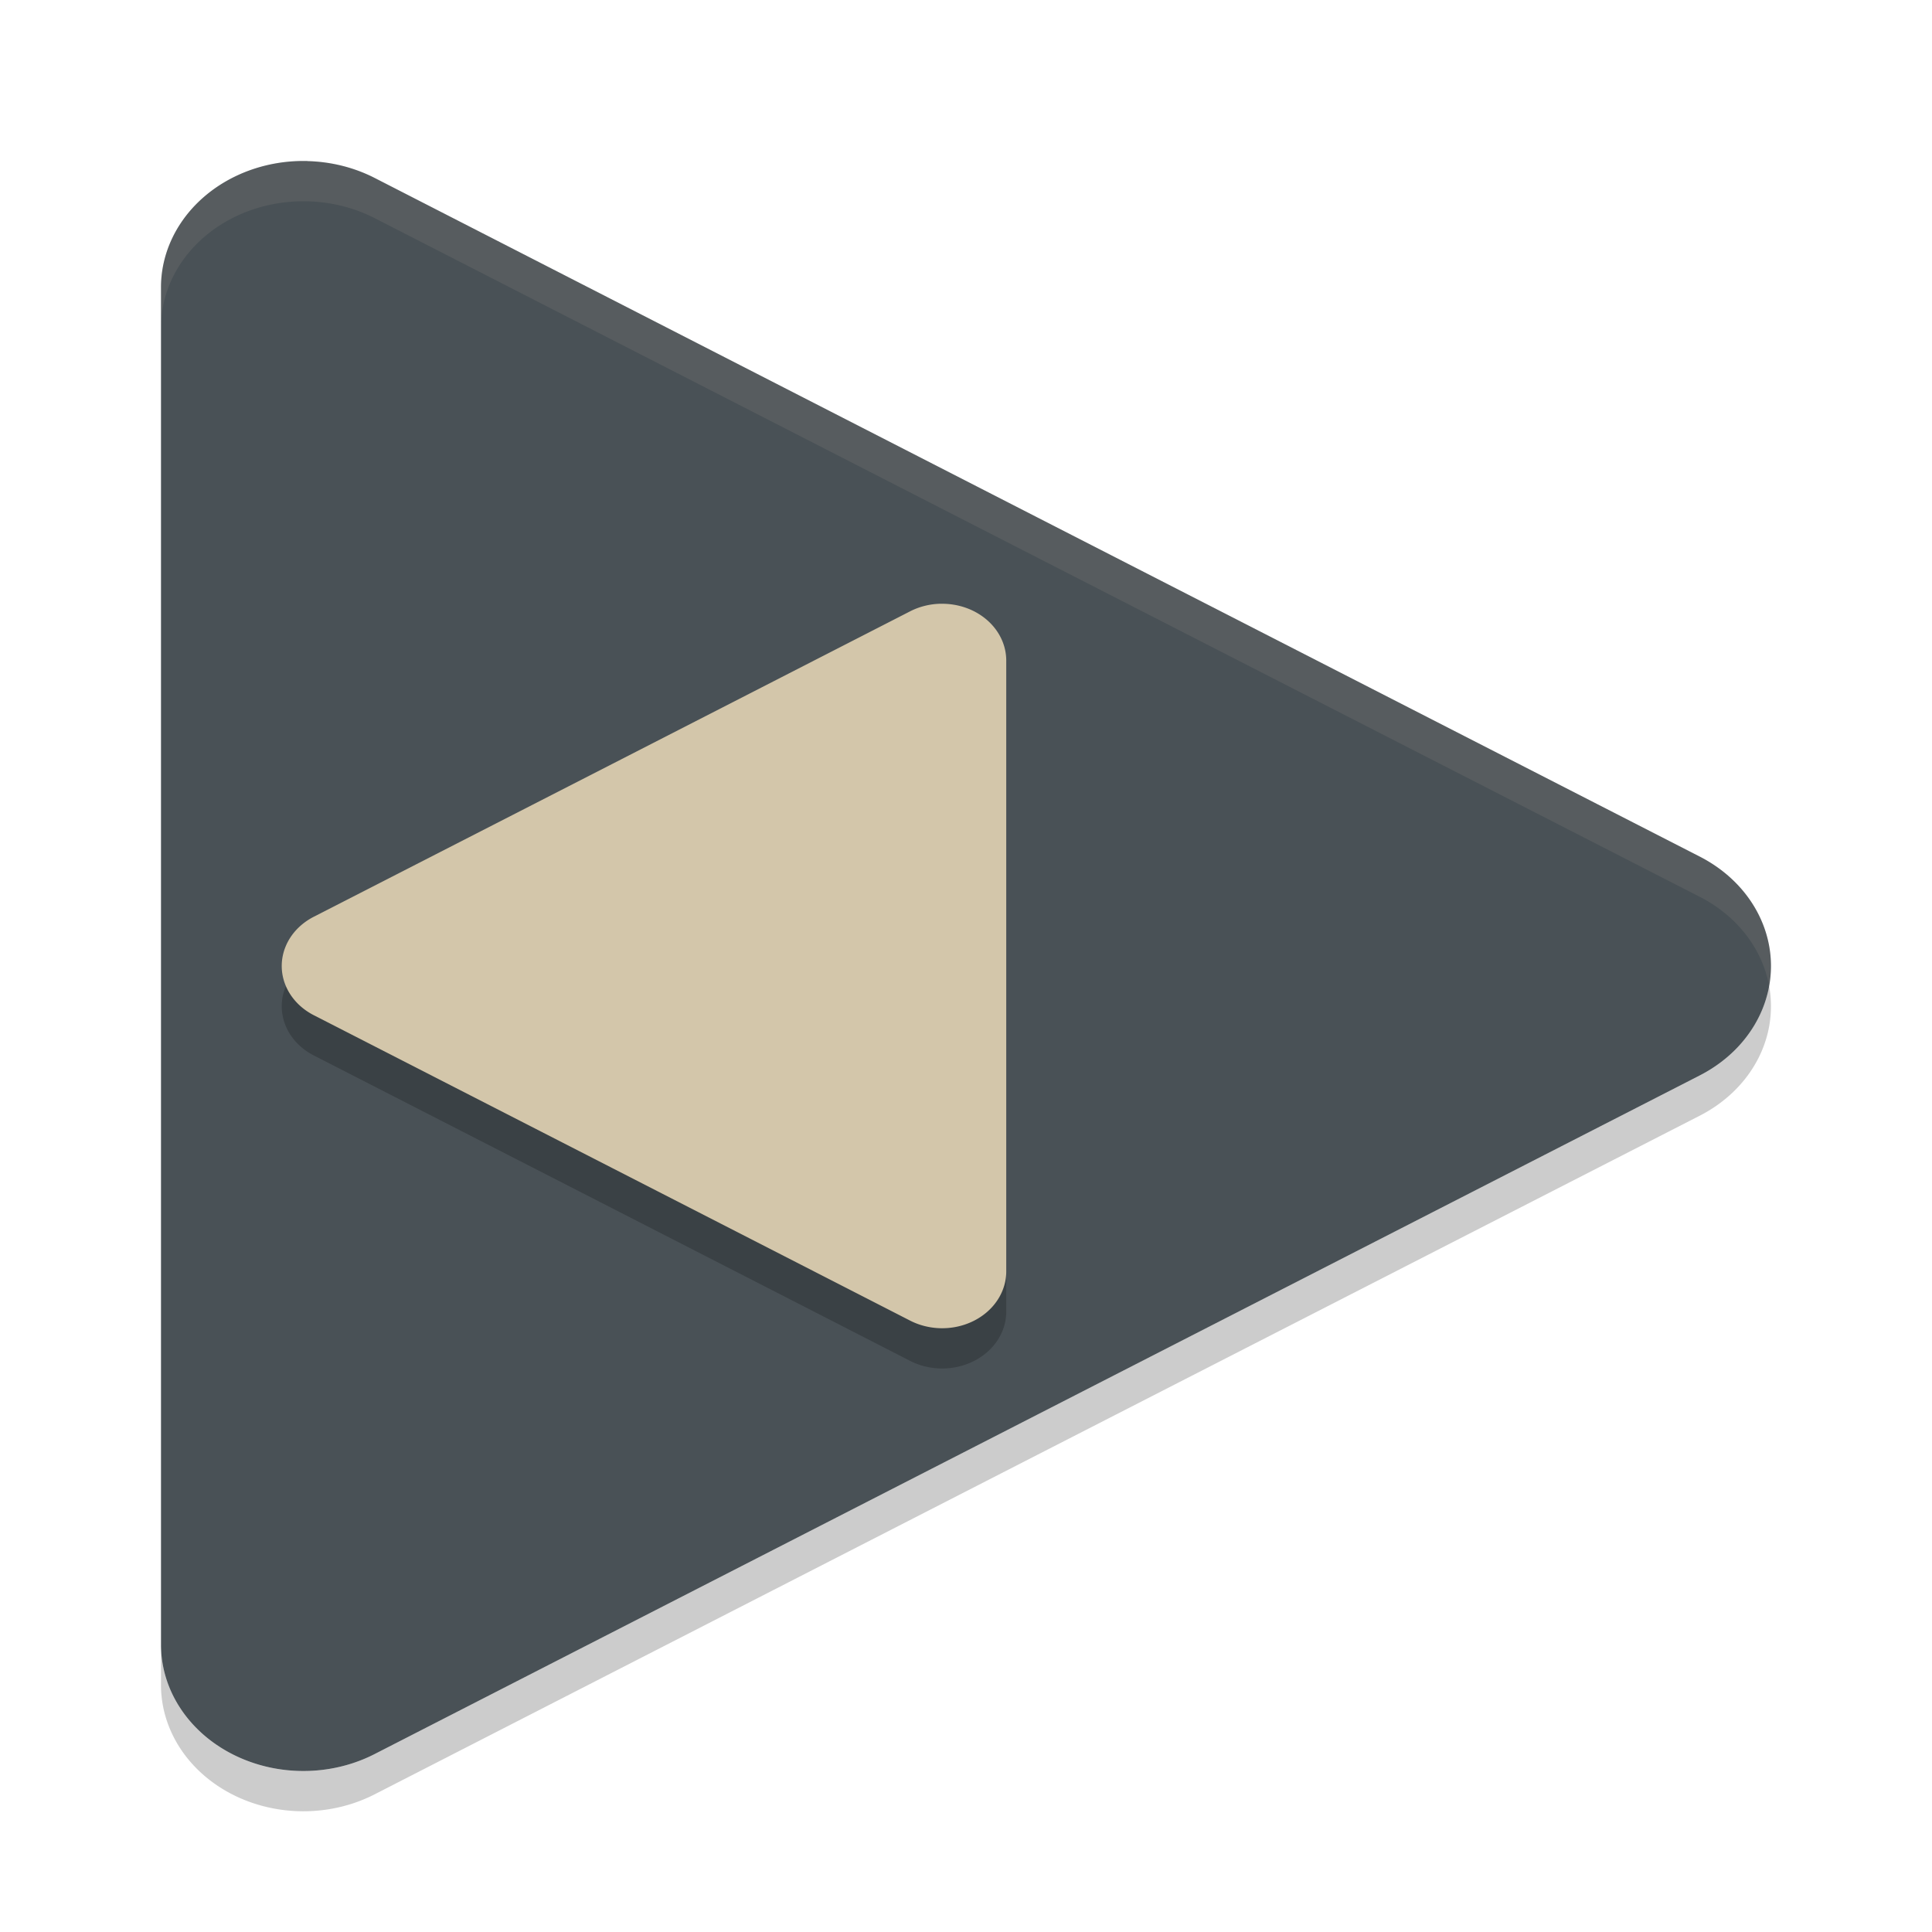 <svg xmlns="http://www.w3.org/2000/svg" width="48" height="48" version="1">
 <path fill="#495156" d="m7.643 4.001a3.538 3.139 0 0 0 -3.643 3.137v33.722a3.538 3.139 0 0 0 5.308 2.719l16.46-8.431 16.462-8.429a3.538 3.139 0 0 0 0 -5.437l-16.462-8.429-16.46-8.432a3.538 3.139 0 0 0 -1.665 -0.418z"/>
 <path opacity=".2" d="m23.361 16.001a1.592 1.412 0 0 1 1.639 1.411v15.175a1.592 1.412 0 0 1 -2.389 1.223l-7.407-3.794-7.407-3.793a1.592 1.412 0 0 1 0 -2.447l7.408-3.793 7.407-3.795a1.592 1.412 0 0 1 0.749 -0.188z"/>
 <path fill="#d3c6aa" d="m23.361 15.001a1.592 1.412 0 0 1 1.639 1.411v15.175a1.592 1.412 0 0 1 -2.389 1.223l-7.407-3.794-7.407-3.793a1.592 1.412 0 0 1 0 -2.447l7.408-3.793 7.407-3.795a1.592 1.412 0 0 1 0.749 -0.188z"/>
 <path fill="#d3c6aa" opacity=".1" d="m7.643 4.002a3.538 3.139 0 0 0 -3.643 3.137v0.998a3.538 3.139 0 0 1 3.643 -3.135 3.538 3.139 0 0 1 1.666 0.418l16.459 8.432 16.462 8.429a3.538 3.139 0 0 1 1.723 2.215 3.538 3.139 0 0 0 -1.723 -3.215l-16.462-8.429-16.459-8.432a3.538 3.139 0 0 0 -1.666 -0.418z"/>
 <path opacity=".2" d="m43.953 24.497a3.538 3.139 0 0 1 -1.723 2.223l-16.462 8.427-16.459 8.432a3.538 3.139 0 0 1 -5.309 -2.717v1a3.538 3.139 0 0 0 5.309 2.717l16.459-8.432 16.462-8.428a3.538 3.139 0 0 0 1.723 -3.223z"/>
</svg>
